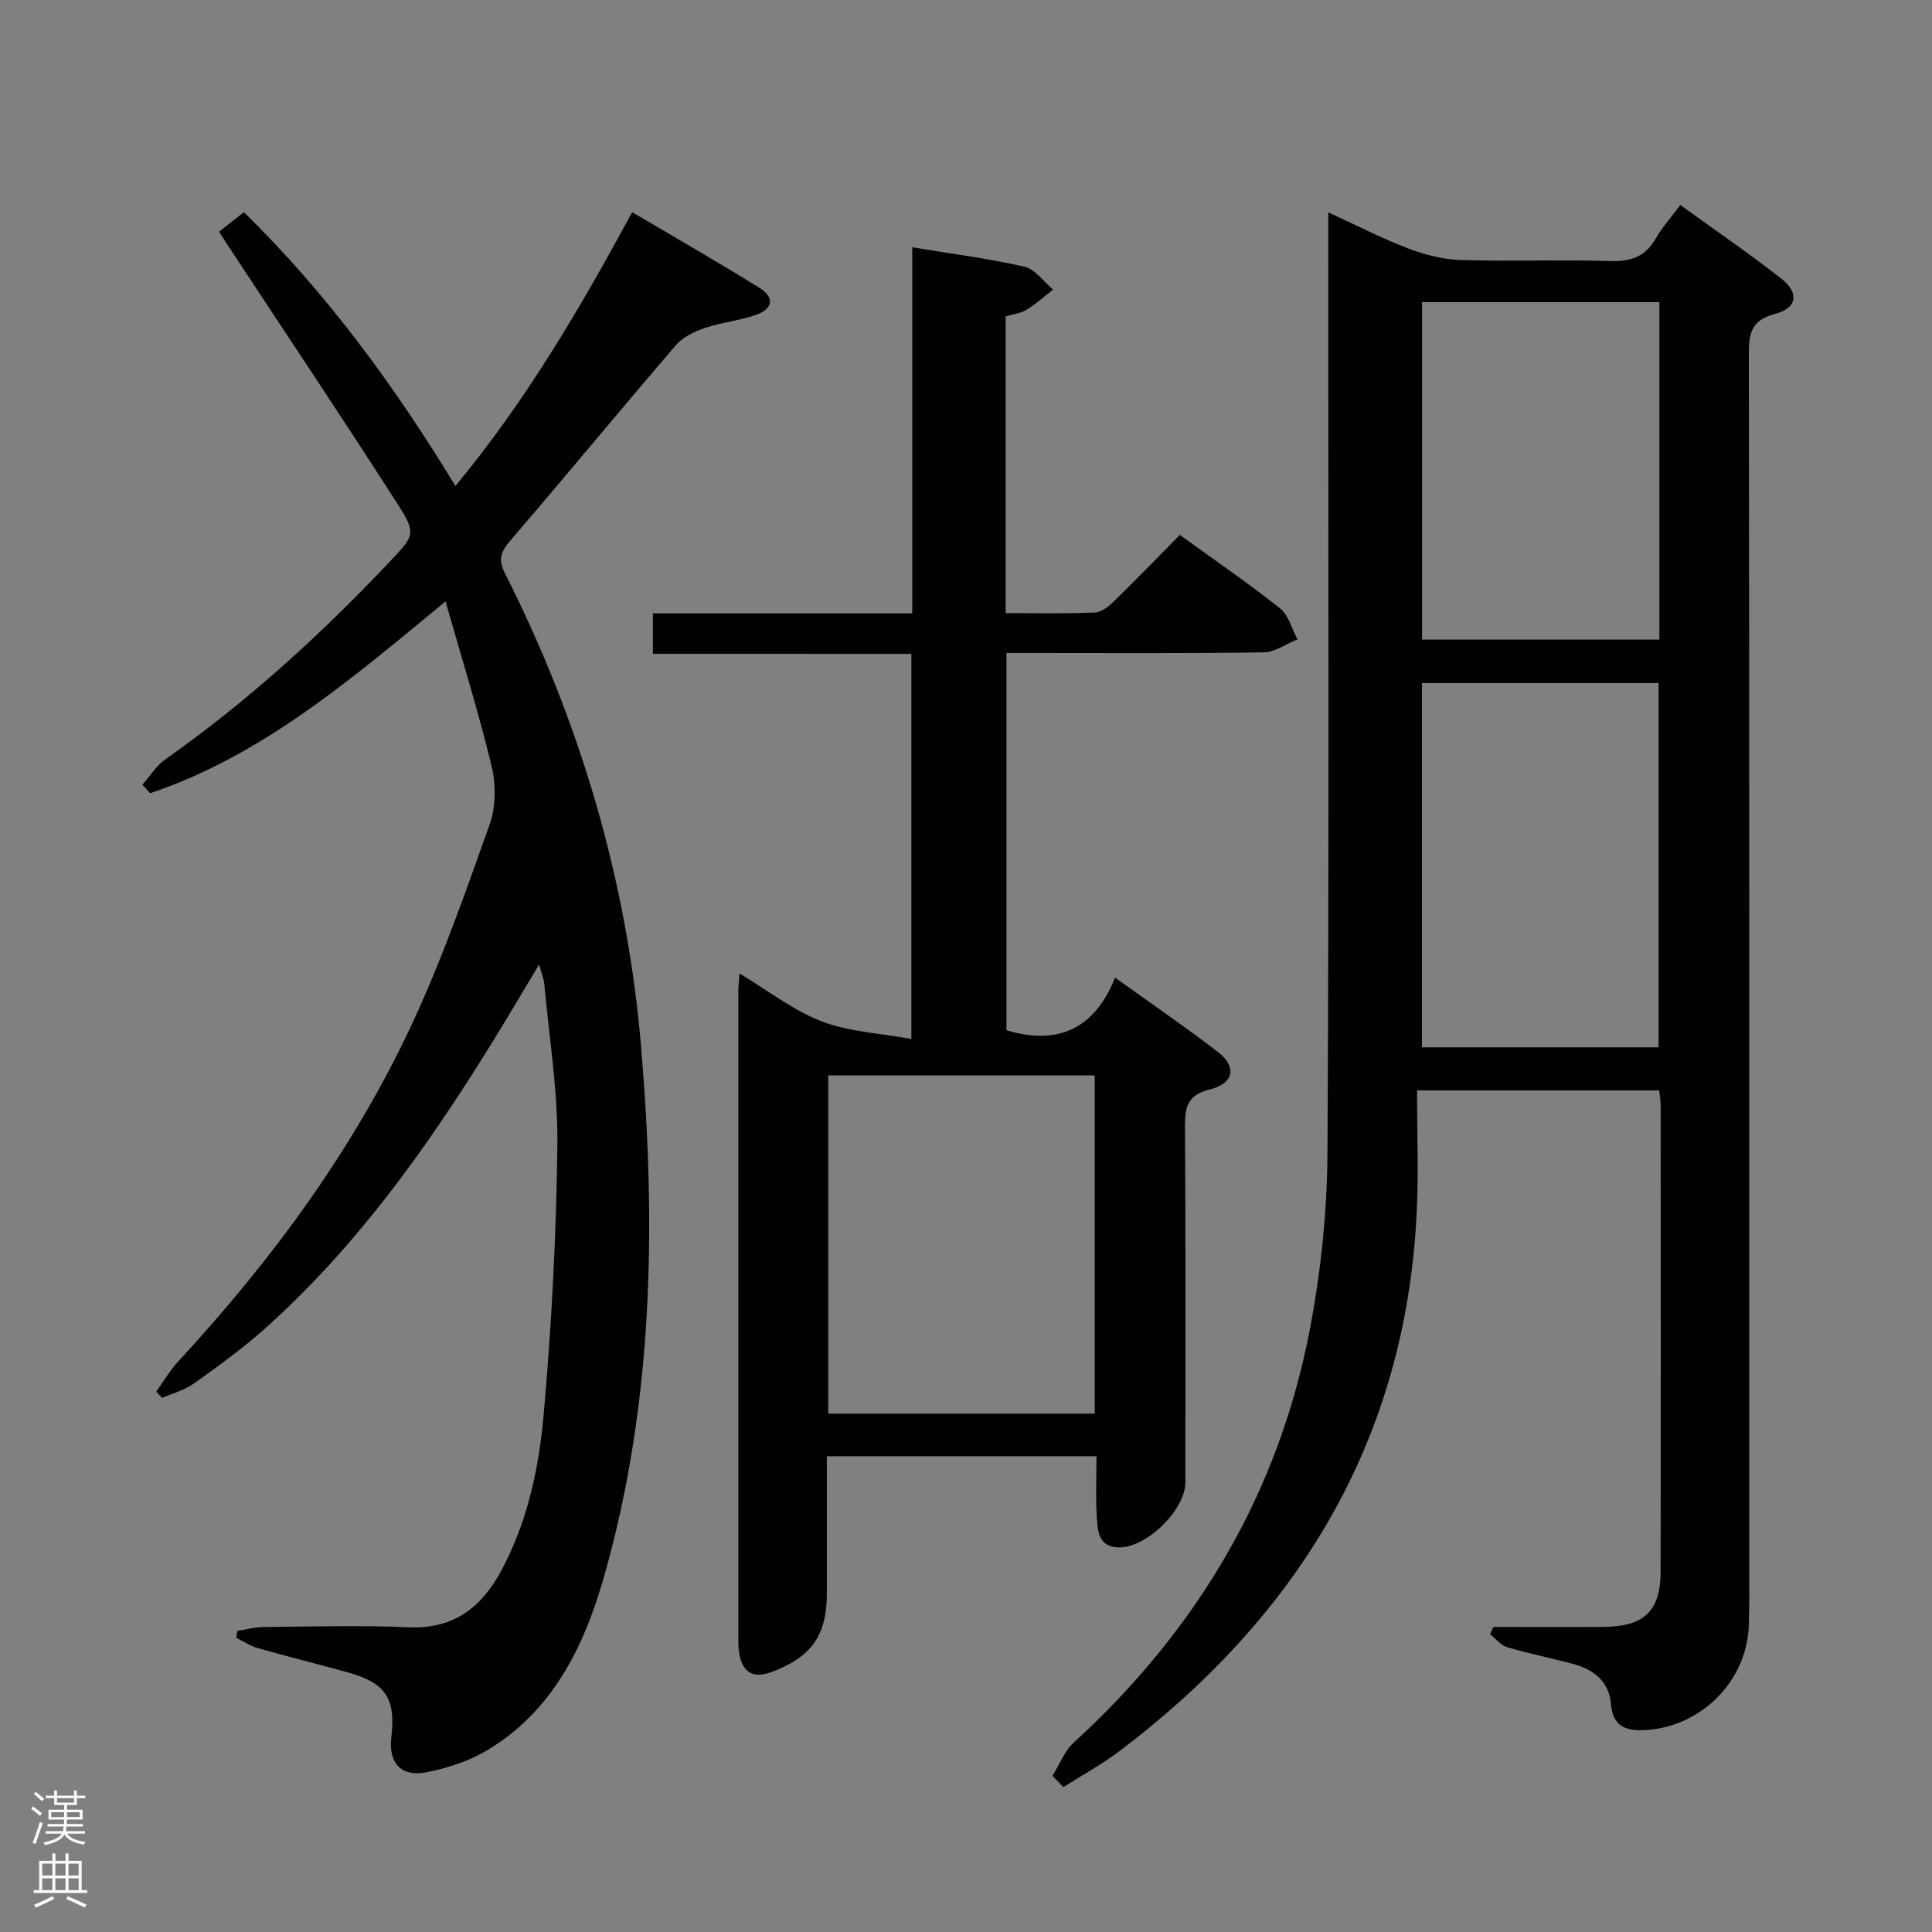 <svg enable-background="new 0 0 400 400" viewBox="0 0 400 400" xmlns="http://www.w3.org/2000/svg"><rect x="0" y="0" width="400" height="400" fill="#808080" stroke="none"/><g fill="#010103"><path d="m217.9 367.67c1.45-2.32 2.47-5.12 4.42-6.9 25.62-23.41 42.53-51.85 48.96-86.01 2.23-11.85 3.49-24.06 3.56-36.11.34-62.65.16-125.3.16-187.95 0-2 0-3.99 0-6.74 5.75 2.64 10.99 5.35 16.47 7.45 3.47 1.32 7.27 2.3 10.95 2.42 10.32.32 20.67-.11 30.99.22 4.29.14 7.27-.92 9.42-4.71 1.3-2.29 3.11-4.28 5.06-6.89 7.08 5.12 14.19 9.97 20.95 15.27 3.71 2.91 3.24 6.07-1.31 7.26-5.1 1.33-5.46 4.18-5.45 8.6.12 85.31.09 170.63.09 255.94 0 2.33-.02 4.67-.1 7-.38 11.66-10.06 21.22-21.78 21.69-3.93.16-6.39-1-6.75-5.35-.4-4.84-3.67-7.25-8.01-8.41-4.5-1.19-9.07-2.11-13.52-3.43-1.32-.39-2.35-1.76-3.51-2.68.24-.5.47-1 .71-1.5 7.62 0 15.24.05 22.86-.01 8.32-.07 11.72-3.29 11.74-11.42.06-32.16.03-64.32.01-96.48 0-.96-.18-1.92-.3-3.18-16.47 0-32.71 0-50.14 0 0 8.43.33 16.71-.05 24.96-2.18 47.33-24.41 83.72-61.54 111.83-3.66 2.77-7.75 4.99-11.64 7.46-.77-.78-1.51-1.56-2.25-2.33zm125.49-150.83c0-25.53 0-50.53 0-75.42-16.66 0-32.87 0-49 0v75.42zm.17-154.28c-16.85 0-33.08 0-49.14 0v69.86h49.14c0-23.47 0-46.54 0-69.86z"/><path d="m45.37 47.96c1.74-1.36 3.28-2.57 5.13-4.03 17.1 16.75 31.1 35.81 43.79 56.69 14.59-17.6 25.78-36.73 36.6-56.69 8.99 5.31 17.75 10.32 26.32 15.65 3.23 2.01 2.87 4.37-.75 5.63-3.42 1.19-7.14 1.54-10.57 2.71-2.16.73-4.52 1.88-5.96 3.55-11.49 13.38-22.7 26.99-34.19 40.36-1.98 2.3-2.7 3.9-1.22 6.82 15.62 30.88 25.3 63.67 28.21 98.05 3.12 36.89 2.59 73.8-7.7 109.83-4.14 14.49-10.66 27.79-24.26 35.9-3.75 2.23-8.19 3.66-12.5 4.5-5.26 1.02-7.87-1.96-7.25-7.2.96-8.04-1.13-11.28-8.88-13.44-6.23-1.74-12.52-3.29-18.74-5.06-1.57-.45-3-1.4-4.49-2.13.08-.48.15-.96.23-1.44 1.82-.28 3.64-.79 5.47-.81 10-.08 20.01-.38 29.99.06 9.27.41 15.03-4.04 19.16-11.68 5.47-10.14 7.82-21.28 8.81-32.45 1.64-18.52 2.61-37.13 2.83-55.72.13-11.08-1.7-22.19-2.7-33.28-.1-1.1-.56-2.18-1.09-4.09-3.6 5.99-6.77 11.4-10.07 16.72-13.28 21.44-27.87 41.87-46.82 58.78-4.58 4.08-9.6 7.7-14.61 11.27-1.91 1.36-4.34 2-6.53 2.96-.41-.43-.82-.87-1.24-1.3 1.52-2.1 2.84-4.38 4.58-6.27 19.31-20.9 36.1-43.64 48.19-69.45 6.32-13.49 11.27-27.66 16.27-41.73 1.29-3.64 1.31-8.25.4-12.05-2.7-11.22-6.16-22.25-9.54-34.11-19.6 16.17-37.93 31.92-61.17 39.72-.53-.59-1.05-1.19-1.58-1.78 1.58-1.77 2.89-3.93 4.78-5.26 16.96-11.94 32.18-25.83 46.4-40.88 5.23-5.53 5.63-5.76 1.4-12.35-11.48-17.89-23.31-35.56-35.01-53.33-.53-.8-1.03-1.62-1.69-2.67z"/><path d="m135.17 135.37c0-3.24 0-5.53 0-8.38h53.7c0-25.5 0-50.43 0-75.79 8.05 1.33 15.73 2.3 23.24 4.02 2.22.51 3.96 3.1 5.92 4.74-1.81 1.41-3.53 2.98-5.48 4.17-1.21.74-2.78.91-4.34 1.39v61.41c6.31 0 12.42.15 18.52-.12 1.39-.06 2.93-1.36 4.04-2.45 4.53-4.41 8.91-8.96 13.5-13.61 7.13 5.16 14.12 9.95 20.74 15.2 1.78 1.41 2.44 4.24 3.62 6.42-2.33.94-4.65 2.65-7 2.69-15.82.24-31.65.13-47.48.13-1.81 0-3.62 0-5.78 0v78.11c10.38 3.12 18.17-.02 22.49-10.89 7.55 5.42 14.53 10.19 21.23 15.33 4.03 3.09 3.44 6.56-1.62 7.82-4.75 1.18-5.16 3.75-5.13 7.83.16 24.49.08 48.98.08 73.48 0 5.85-8.28 13.82-14.03 13.5-3.99-.22-4.12-3.45-4.3-6.17-.28-4.11-.07-8.26-.07-12.7-18.67 0-36.9 0-55.83 0v28.45c0 8.61-3.18 13.13-11.42 16.21-3.79 1.42-6.03.17-6.72-3.84-.22-1.3-.19-2.66-.19-3.99-.01-44.32-.01-88.64 0-132.96 0-.97.12-1.95.24-3.83 5.95 3.57 11.13 7.65 17.01 9.92 5.63 2.17 11.99 2.44 18.58 3.64 0-27.3 0-53.21 0-79.72-17.65-.01-35.37-.01-53.52-.01zm36.31 87.27v70.04h55.17c0-23.45 0-46.65 0-70.04-18.47 0-36.58 0-55.17 0z"/></g><path d="m6.44 374.46.42-.45c.65.47 1.27.95 1.85 1.44l-.45.49c-.65-.56-1.25-1.06-1.82-1.48m.93 7.33-.63-.26c.55-1.36 1.05-2.8 1.52-4.33.19.1.38.19.59.27-.46 1.29-.95 2.73-1.48 4.32m-.38-10.38.44-.42c.43.34 1.01.82 1.74 1.44l-.49.49c-.53-.51-1.09-1.01-1.69-1.51m2.5.35h1.72v-1.04h.59v1.04h3.52v-1.04h.59v1.04h1.75v.53h-1.75v1.42h-2.03v.97h3.22v2.03h-3.24c0 .35-.01.66-.03.93h3.32v.53h-3.37c-.03.27-.08.58-.15.94h3.96v.53h-3.71c.67.92 1.93 1.48 3.79 1.68-.13.24-.23.44-.29.59-2.13-.38-3.48-1.08-4.04-2.12-.43.97-1.77 1.72-4.03 2.23-.09-.19-.2-.37-.33-.55 2.1-.42 3.37-1.03 3.81-1.83h-3.36v-.53h3.58c.08-.29.13-.61.16-.94h-3.33v-.53h3.39c.02-.27.04-.58.04-.93h-3.23v-2.03h3.25v-.97h-2.07v-1.42h-1.73zm1.12 3.44v1h2.65c.01-.3.02-.44.01-.4v-.25-.35zm1.19-2h3.52v-.91h-3.52zm4.71 2h-2.63v.59c0 .16-.01.28-.01.4h2.64z" fill="#fcfafa"/><path d="m13.56 383.74h.63v1.52h2.72v6.07h1.13v.6h-11.06v-.6h1.13v-6.07h2.73v-1.52h.63v1.52h2.1v-1.52zm-2.69 8.83.38.56c-1.24.63-2.53 1.25-3.85 1.85-.1-.21-.21-.42-.34-.63 1.36-.55 2.63-1.15 3.81-1.78m-2.13-4.27h2.1v-2.45h-2.1zm0 3.04h2.1v-2.46h-2.1zm2.72-3.04h2.1v-2.45h-2.1zm0 3.04h2.1v-2.46h-2.1zm6.07 3.6c-1.41-.71-2.7-1.3-3.86-1.78l.35-.56c1.45.62 2.75 1.19 3.88 1.72zm-1.25-9.09h-2.1v2.45h2.1zm-2.09 5.49h2.1v-2.46h-2.1z" fill="#fcfafa"/></svg>